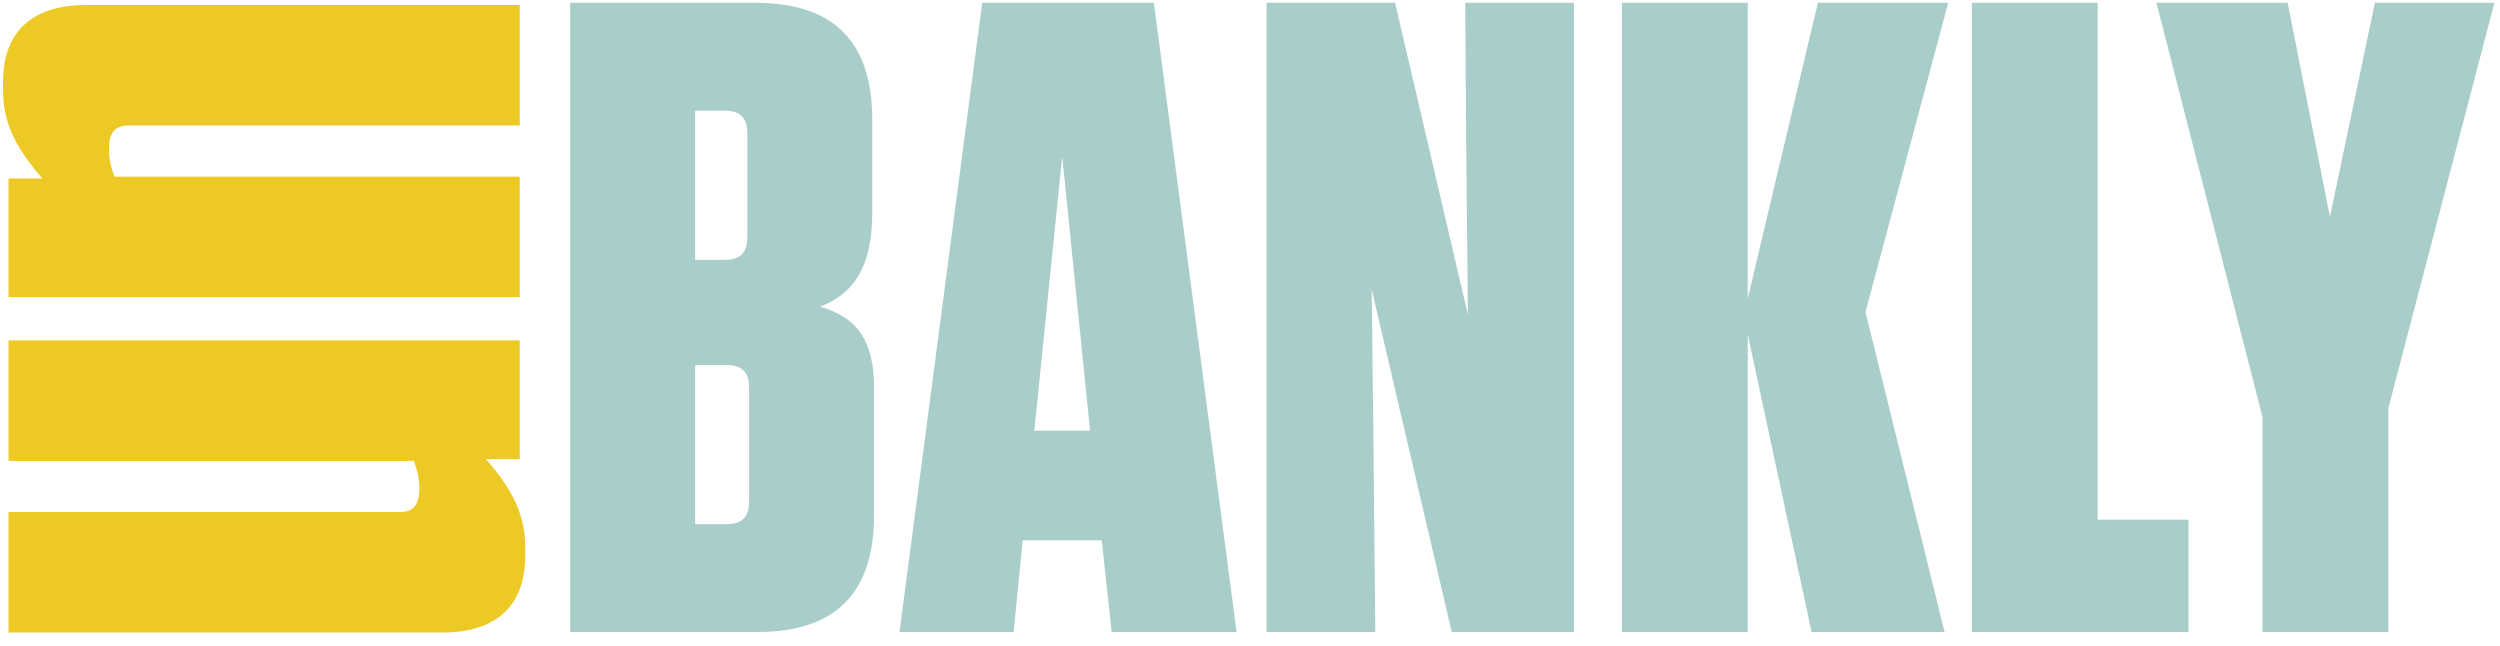 <?xml version="1.0" encoding="UTF-8"?>
<svg width="178px" height="46px" viewBox="0 0 178 46" version="1.1" xmlns="http://www.w3.org/2000/svg" xmlns:xlink="http://www.w3.org/1999/xlink">
    <!-- Generator: Sketch 45.1 (43504) - http://www.bohemiancoding.com/sketch -->
    <title>Group 6</title>
    <desc>Created with Sketch.</desc>
    <defs></defs>
    <g id="Symbols" stroke="none" stroke-width="1" fill="none" fill-rule="evenodd">
        <g id="Logo">
            <g id="Group-6">
                <path d="M58.392,21.832 C61.08,22.6 62.232,24.328 62.232,27.592 L62.232,36.68 C62.232,42.248 59.48,45 53.912,45 L40.6,45 L40.6,0.2 L53.784,0.2 C59.352,0.2 62.104,2.952 62.104,8.52 L62.104,15.176 C62.104,19.016 60.76,20.936 58.392,21.832 Z M53.208,9.48 C53.208,8.392 52.696,7.88 51.608,7.88 L49.496,7.88 L49.496,18.504 L51.608,18.504 C52.696,18.504 53.208,17.992 53.208,16.904 L53.208,9.48 Z M49.496,25.992 L49.496,37.32 L51.736,37.32 C52.824,37.32 53.336,36.808 53.336,35.72 L53.336,27.592 C53.336,26.504 52.824,25.992 51.736,25.992 L49.496,25.992 Z M88.045,45 L79.149,45 L78.445,38.472 L72.813,38.472 L72.173,45 L64.045,45 L69.933,0.2 L82.157,0.2 L88.045,45 Z M75.629,11.144 L73.645,30.664 L77.613,30.664 L75.629,11.144 Z M112.067,45 L112.067,0.2 L104.323,0.2 L104.387,9.48 L104.515,22.408 L99.331,0.2 L90.179,0.2 L90.179,45 L97.923,45 L97.795,32.008 L97.667,20.616 L103.363,45 L112.067,45 Z M138.456,45 L132.824,22.216 L138.712,0.2 L129.432,0.2 L124.44,21.256 L124.44,0.2 L115.48,0.2 L115.48,45 L124.44,45 L124.44,23.816 L128.984,45 L138.456,45 Z M140.397,0.2 L149.357,0.2 L149.357,37 L155.821,37 L155.821,45 L140.397,45 L140.397,0.2 Z M170.051,29.064 L170.051,45 L161.091,45 L161.091,29.704 L153.539,0.2 L162.883,0.2 L165.891,15.432 L169.091,0.2 L177.603,0.2 L170.051,29.064 Z" id="BANKLY-Copy" fill="#A9CEC9"></path>
                <path d="M17.267,4.498 L8.687,4.498 L8.687,33.358 C8.167,33.553 7.517,33.748 6.737,33.748 C5.502,33.748 5.047,33.293 5.047,32.318 L5.047,4.498 L-3.533,4.498 L-3.533,35.373 C-3.533,39.338 -1.518,41.288 1.927,41.288 L2.577,41.288 C5.112,41.288 6.932,40.118 8.817,38.493 L8.817,40.898 L17.267,40.898 L17.267,4.498 Z M20.347,40.898 L28.927,40.898 L28.927,12.038 C29.447,11.843 30.097,11.648 30.877,11.648 C32.112,11.648 32.567,12.103 32.567,13.078 L32.567,40.898 L41.147,40.898 L41.147,10.023 C41.147,6.058 39.132,4.108 35.687,4.108 L35.037,4.108 C32.502,4.108 30.682,5.278 28.797,6.903 L28.797,4.498 L20.347,4.498 L20.347,40.898 Z" id="un-copy" fill="#ECC925" transform="translate(18.807, 22.698) rotate(-270) translate(-18.807, -22.698) "></path>
            </g>
        </g>
    </g>
</svg>